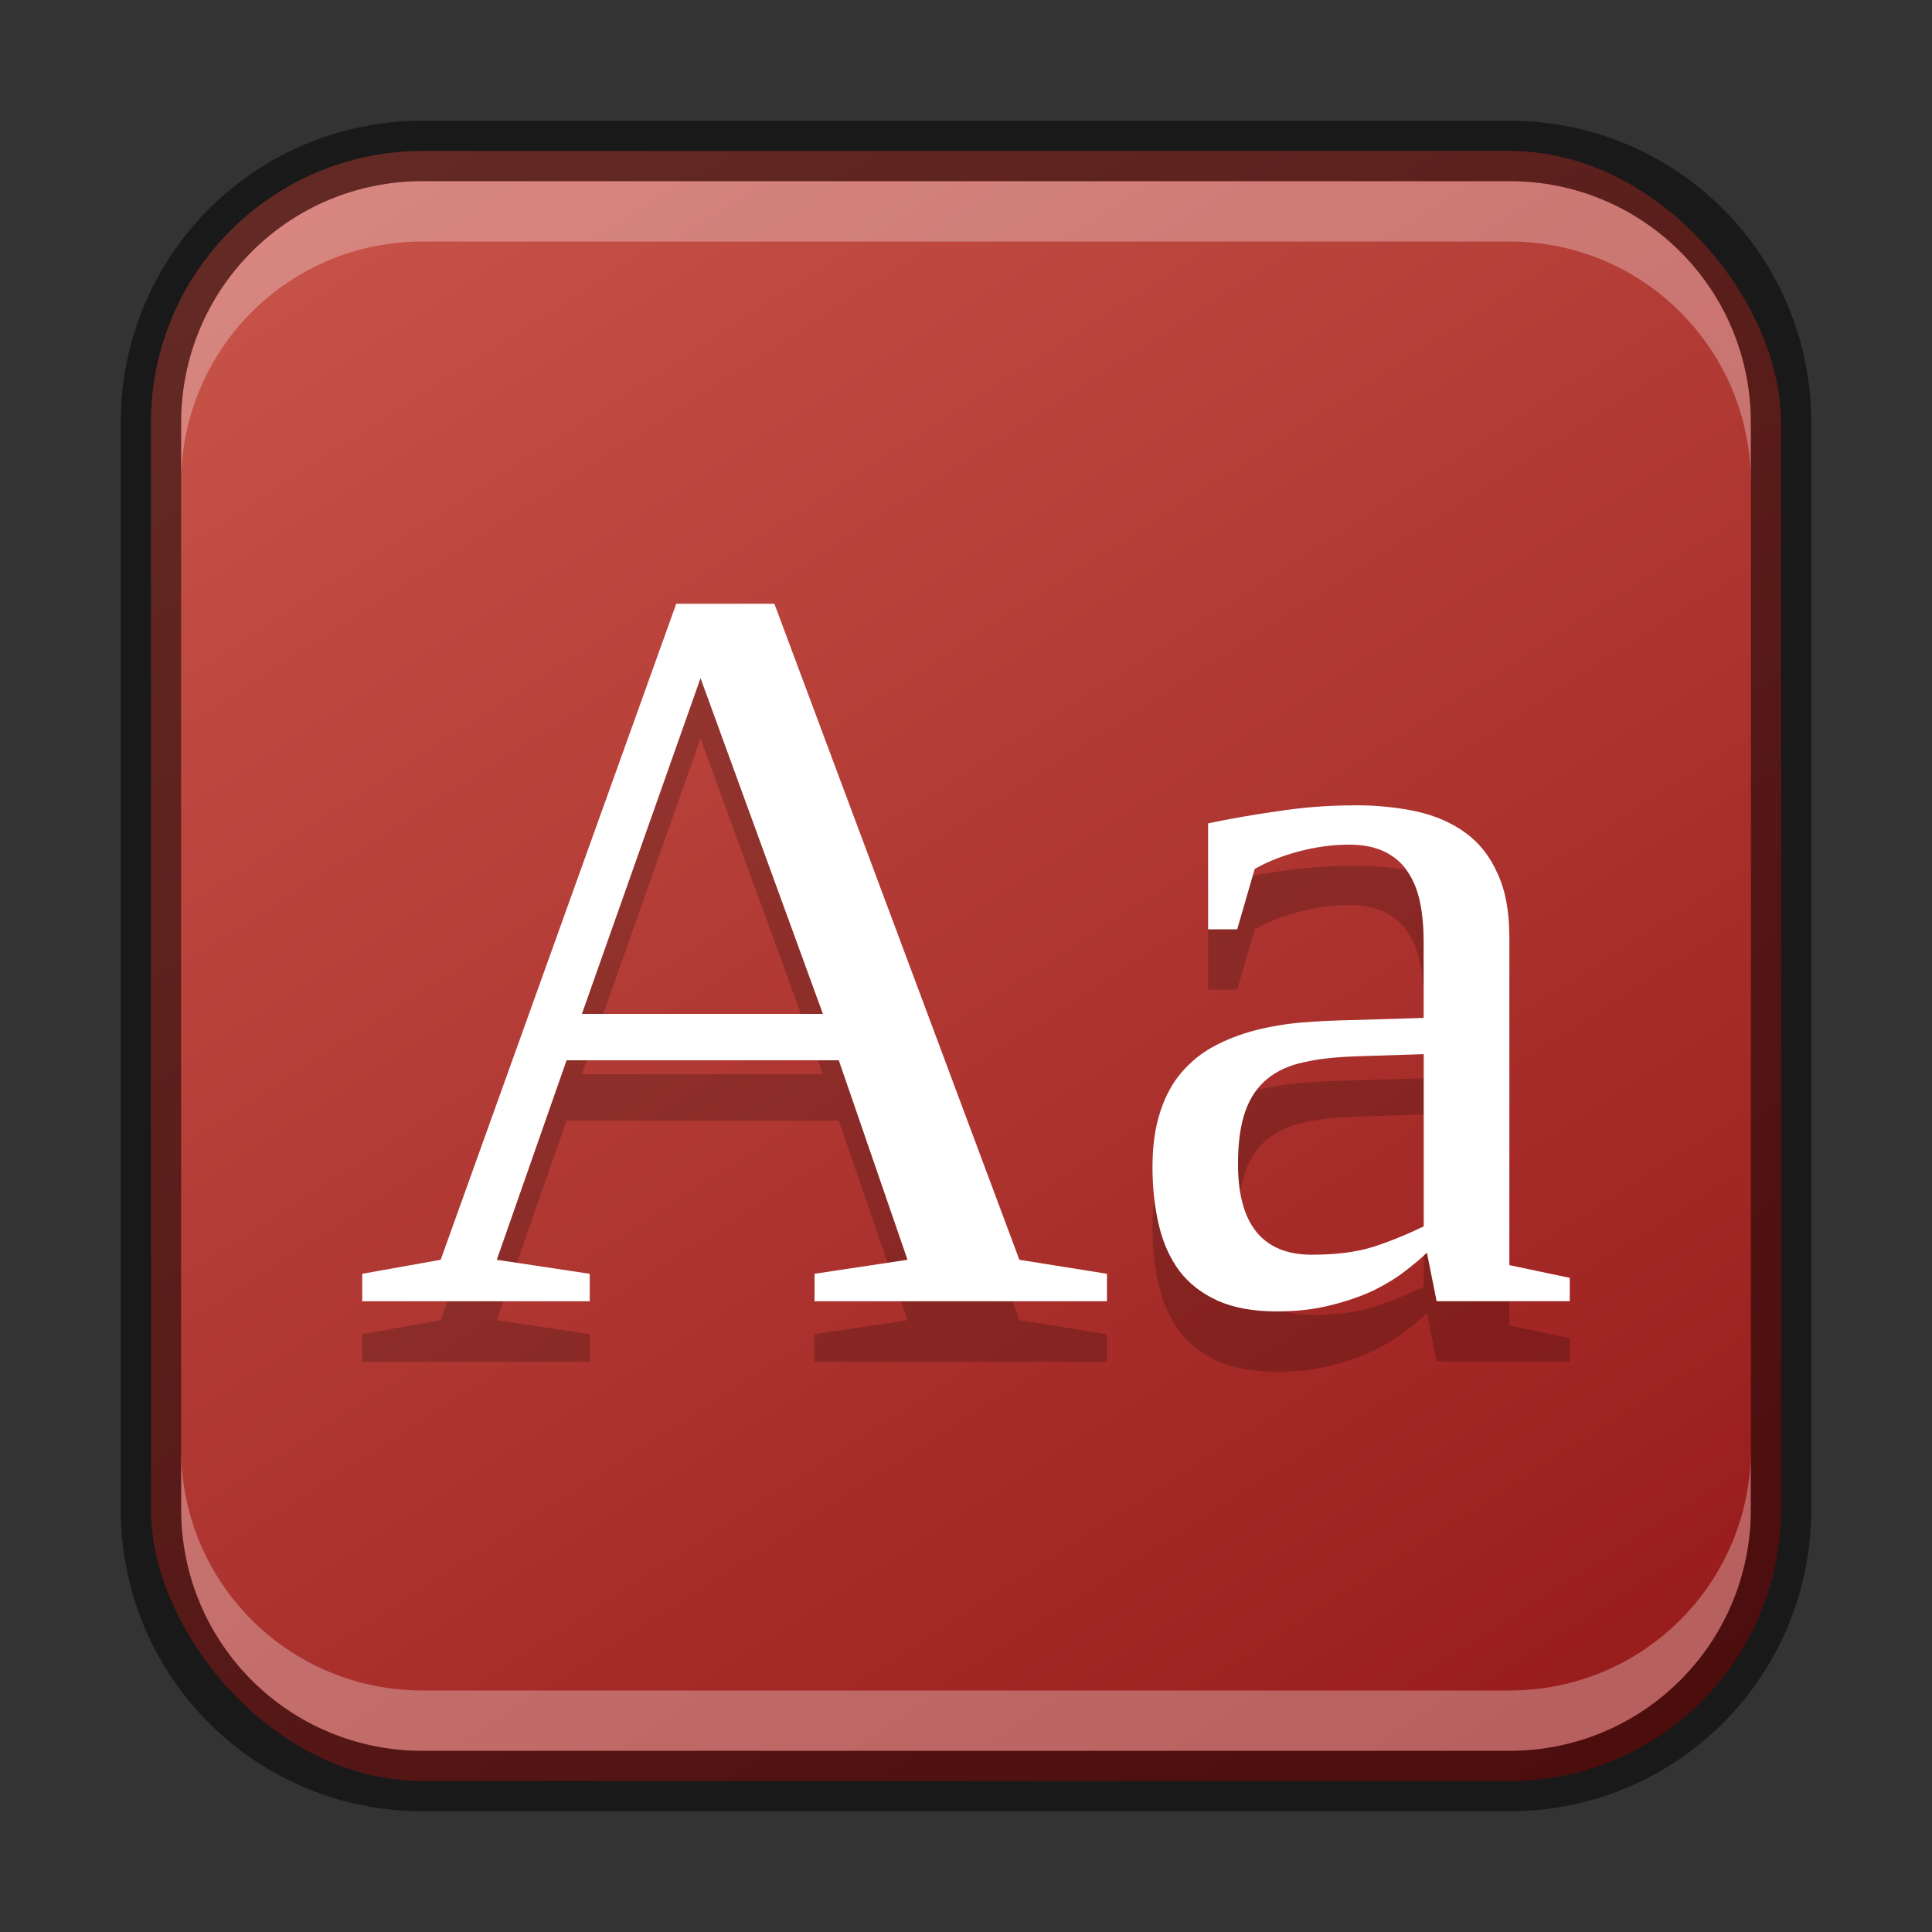 <?xml version="1.0" encoding="UTF-8" standalone="no"?>
<!-- Created with Inkscape (http://www.inkscape.org/) -->

<svg
   width="32"
   height="32"
   viewBox="0 0 32 32"
   version="1.1"
   id="svg5"
   sodipodi:docname="accessories-dictionary.svg"
   inkscape:version="1.2.1 (9c6d41e410, 2022-07-14)"
   xmlns:inkscape="http://www.inkscape.org/namespaces/inkscape"
   xmlns:sodipodi="http://sodipodi.sourceforge.net/DTD/sodipodi-0.dtd"
   xmlns:xlink="http://www.w3.org/1999/xlink"
   xmlns="http://www.w3.org/2000/svg"
   xmlns:svg="http://www.w3.org/2000/svg">
  <rect x="0" y="0" width="32" height="32" fill="#333333" stroke="none"/>
  <sodipodi:namedview
     id="namedview7"
     pagecolor="#ffffff"
     bordercolor="#666666"
     borderopacity="1.0"
     inkscape:showpageshadow="2"
     inkscape:pageopacity="0.0"
     inkscape:pagecheckerboard="0"
     inkscape:deskcolor="#d1d1d1"
     inkscape:document-units="px"
     showgrid="false"
     inkscape:zoom="14.142857"
     inkscape:cx="28.353536"
     inkscape:cy="19.621212"
     inkscape:window-width="1920"
     inkscape:window-height="1007"
     inkscape:window-x="0"
     inkscape:window-y="0"
     inkscape:window-maximized="1"
     inkscape:current-layer="svg5" />
  <defs
     id="defs2">
    <linearGradient
       inkscape:collect="always"
       xlink:href="#linearGradient1093"
       id="linearGradient8655"
       x1="25"
       y1="30"
       x2="7"
       y2="2"
       gradientUnits="userSpaceOnUse" />
    <linearGradient
       inkscape:collect="always"
       id="linearGradient1093">
      <stop
         style="stop-color:#981b1b;stop-opacity:1;"
         offset="0"
         id="stop1089" />
      <stop
         style="stop-color:#c75349;stop-opacity:1;"
         offset="1"
         id="stop1091" />
    </linearGradient>
  </defs>
  <rect
     style="fill:url(#linearGradient8655);fill-opacity:1.0;stroke:none"
     id="rect184"
     width="27"
     height="27"
     x="2.5"
     y="2.5"
     ry="4.5" />
  <path
     d="m 11.201,11 -3.902,10.866 -1.299,0.232 v 0.455 h 3.768 v -0.455 l -1.54,-0.232 1.156,-3.304 h 4.509 l 1.138,3.304 -1.54,0.232 v 0.455 h 4.844 V 22.098 L 16.884,21.866 12.826,11 Z m 0.402,1.232 2.027,5.562 H 9.638 Z m 10.844,2.107 c -0.461,10e-6 -0.891,0.036 -1.29,0.098 -0.393,0.057 -0.777,0.121 -1.147,0.201 v 1.754 h 0.482 l 0.29,-1 c 0.211,-0.12 0.453,-0.216 0.732,-0.29 0.279,-0.074 0.557,-0.112 0.83,-0.112 0.239,10e-6 0.439,0.041 0.598,0.121 0.159,0.08 0.284,0.188 0.375,0.33 0.097,0.142 0.165,0.314 0.205,0.513 0.04,0.194 0.058,0.413 0.058,0.652 v 1.254 l -1.201,0.036 c -0.273,0.006 -0.548,0.017 -0.821,0.04 -0.268,0.023 -0.523,0.067 -0.768,0.129 -0.239,0.063 -0.468,0.149 -0.679,0.263 -0.205,0.108 -0.382,0.252 -0.536,0.429 -0.154,0.177 -0.272,0.394 -0.357,0.656 -0.085,0.256 -0.129,0.562 -0.129,0.915 0,0.342 0.034,0.659 0.103,0.955 0.068,0.29 0.18,0.547 0.339,0.763 0.159,0.211 0.372,0.376 0.634,0.496 0.268,0.12 0.595,0.179 0.982,0.179 0.33,0 0.63,-0.034 0.897,-0.103 0.273,-0.068 0.514,-0.153 0.719,-0.25 0.205,-0.103 0.375,-0.208 0.518,-0.321 0.148,-0.114 0.267,-0.214 0.353,-0.299 l 0.161,0.804 h 2.205 V 22.165 l -1,-0.21 v -5.429 c -5e-6,-0.427 -0.065,-0.779 -0.196,-1.058 -0.125,-0.285 -0.303,-0.509 -0.531,-0.674 -0.228,-0.165 -0.495,-0.284 -0.808,-0.353 -0.313,-0.068 -0.653,-0.103 -1.018,-0.103 z m 1.134,4.121 V 21.312 c -0.285,0.137 -0.568,0.253 -0.853,0.344 -0.279,0.085 -0.613,0.125 -1,0.125 -0.814,0 -1.223,-0.502 -1.223,-1.504 0,-0.353 0.041,-0.643 0.121,-0.871 0.08,-0.228 0.202,-0.405 0.362,-0.536 0.159,-0.131 0.362,-0.226 0.607,-0.277 0.245,-0.057 0.534,-0.087 0.871,-0.098 l 1.116,-0.036 z"
     style="font-style:normal;font-variant:normal;font-weight:normal;font-stretch:normal;font-size:122.478px;line-height:125%;font-family:'Liberation Serif';-inkscape-font-specification:'Liberation Serif';letter-spacing:0px;word-spacing:0px;display:inline;opacity:0.2;fill:#000000;fill-opacity:1;stroke:none;stroke-width:0.5;enable-background:new"
     id="path8966" />
  <path
     d="m 11.201,10 -3.902,10.866 -1.299,0.232 v 0.455 h 3.768 v -0.455 l -1.54,-0.232 1.156,-3.304 h 4.509 l 1.138,3.304 -1.54,0.232 v 0.455 h 4.844 V 21.098 L 16.884,20.866 12.826,10 Z m 0.402,1.232 2.027,5.562 H 9.638 Z m 10.844,2.107 c -0.461,10e-6 -0.891,0.036 -1.29,0.098 -0.393,0.057 -0.777,0.121 -1.147,0.201 v 1.754 h 0.482 l 0.29,-1 c 0.211,-0.12 0.453,-0.216 0.732,-0.29 0.279,-0.074 0.557,-0.112 0.83,-0.112 0.239,10e-6 0.439,0.041 0.598,0.121 0.159,0.08 0.284,0.188 0.375,0.33 0.097,0.142 0.165,0.314 0.205,0.513 0.04,0.194 0.058,0.413 0.058,0.652 v 1.254 l -1.201,0.036 c -0.273,0.006 -0.548,0.017 -0.821,0.04 -0.268,0.023 -0.523,0.067 -0.768,0.129 -0.239,0.063 -0.468,0.149 -0.679,0.263 -0.205,0.108 -0.382,0.252 -0.536,0.429 -0.154,0.177 -0.272,0.394 -0.357,0.656 -0.085,0.256 -0.129,0.562 -0.129,0.915 0,0.342 0.034,0.659 0.103,0.955 0.068,0.29 0.18,0.547 0.339,0.763 0.159,0.211 0.372,0.376 0.634,0.496 0.268,0.12 0.595,0.179 0.982,0.179 0.33,0 0.63,-0.034 0.897,-0.103 0.273,-0.068 0.514,-0.153 0.719,-0.25 0.205,-0.103 0.375,-0.208 0.518,-0.321 0.148,-0.114 0.267,-0.214 0.353,-0.299 l 0.161,0.804 h 2.205 V 21.165 l -1,-0.21 v -5.429 c -5e-6,-0.427 -0.065,-0.779 -0.196,-1.058 -0.125,-0.285 -0.303,-0.509 -0.531,-0.674 -0.228,-0.165 -0.495,-0.284 -0.808,-0.353 -0.313,-0.068 -0.653,-0.103 -1.018,-0.103 z m 1.134,4.121 v 2.853 c -0.285,0.137 -0.568,0.253 -0.853,0.344 -0.279,0.085 -0.613,0.125 -1,0.125 -0.814,0 -1.223,-0.502 -1.223,-1.504 0,-0.353 0.041,-0.643 0.121,-0.871 0.08,-0.228 0.202,-0.405 0.362,-0.536 0.159,-0.131 0.362,-0.226 0.607,-0.277 0.245,-0.057 0.534,-0.087 0.871,-0.098 l 1.116,-0.036 z"
     style="font-style:normal;font-variant:normal;font-weight:normal;font-stretch:normal;font-size:122.478px;line-height:125%;font-family:'Liberation Serif';-inkscape-font-specification:'Liberation Serif';letter-spacing:0px;word-spacing:0px;display:inline;fill:#ffffff;fill-opacity:1;stroke:none;stroke-width:0.5;enable-background:new"
     id="path8614"
     sodipodi:nodetypes="ccccccccccccccccccccccccccccccccscccccccscccscccccccccccccccccsssccccc" />
  <path
     id="rect2630"
     style="opacity:0.3;fill:#ffffff;fill-opacity:1"
     d="M 7,3 C 4.784,3 3,4.784 3,7 v 1 C 3,5.784 4.784,4 7,4 h 18 c 2.216,0 4,1.784 4,4 v -1 C 29,4.784 27.216,3 25,3 Z" />
  <path
     id="rect398"
     style="opacity:0.3;fill:#ffffff"
     d="m 3,24 v 1 c 0,2.216 1.784,4 4,4 H 25 c 2.216,0 4,-1.784 4,-4 v -1 c 0,2.216 -1.784,4 -4,4 H 7 c -2.216,0 -4,-1.784 -4,-4 z" />
  <path
     id="rect899"
     style="fill:#000000;stroke:none;opacity:0.5"
     d="M 7 2 C 4.23 2 2 4.23 2 7 L 2 25 C 2 27.77 4.23 30 7 30 L 25 30 C 27.77 30 30 27.77 30 25 L 30 7 C 30 4.23 27.77 2 25 2 L 7 2 z M 7 3 L 25 3 C 27.216 3 29 4.784 29 7 L 29 25 C 29 27.216 27.216 29 25 29 L 7 29 C 4.784 29 3 27.216 3 25 L 3 7 C 3 4.784 4.784 3 7 3 z " />
</svg>
